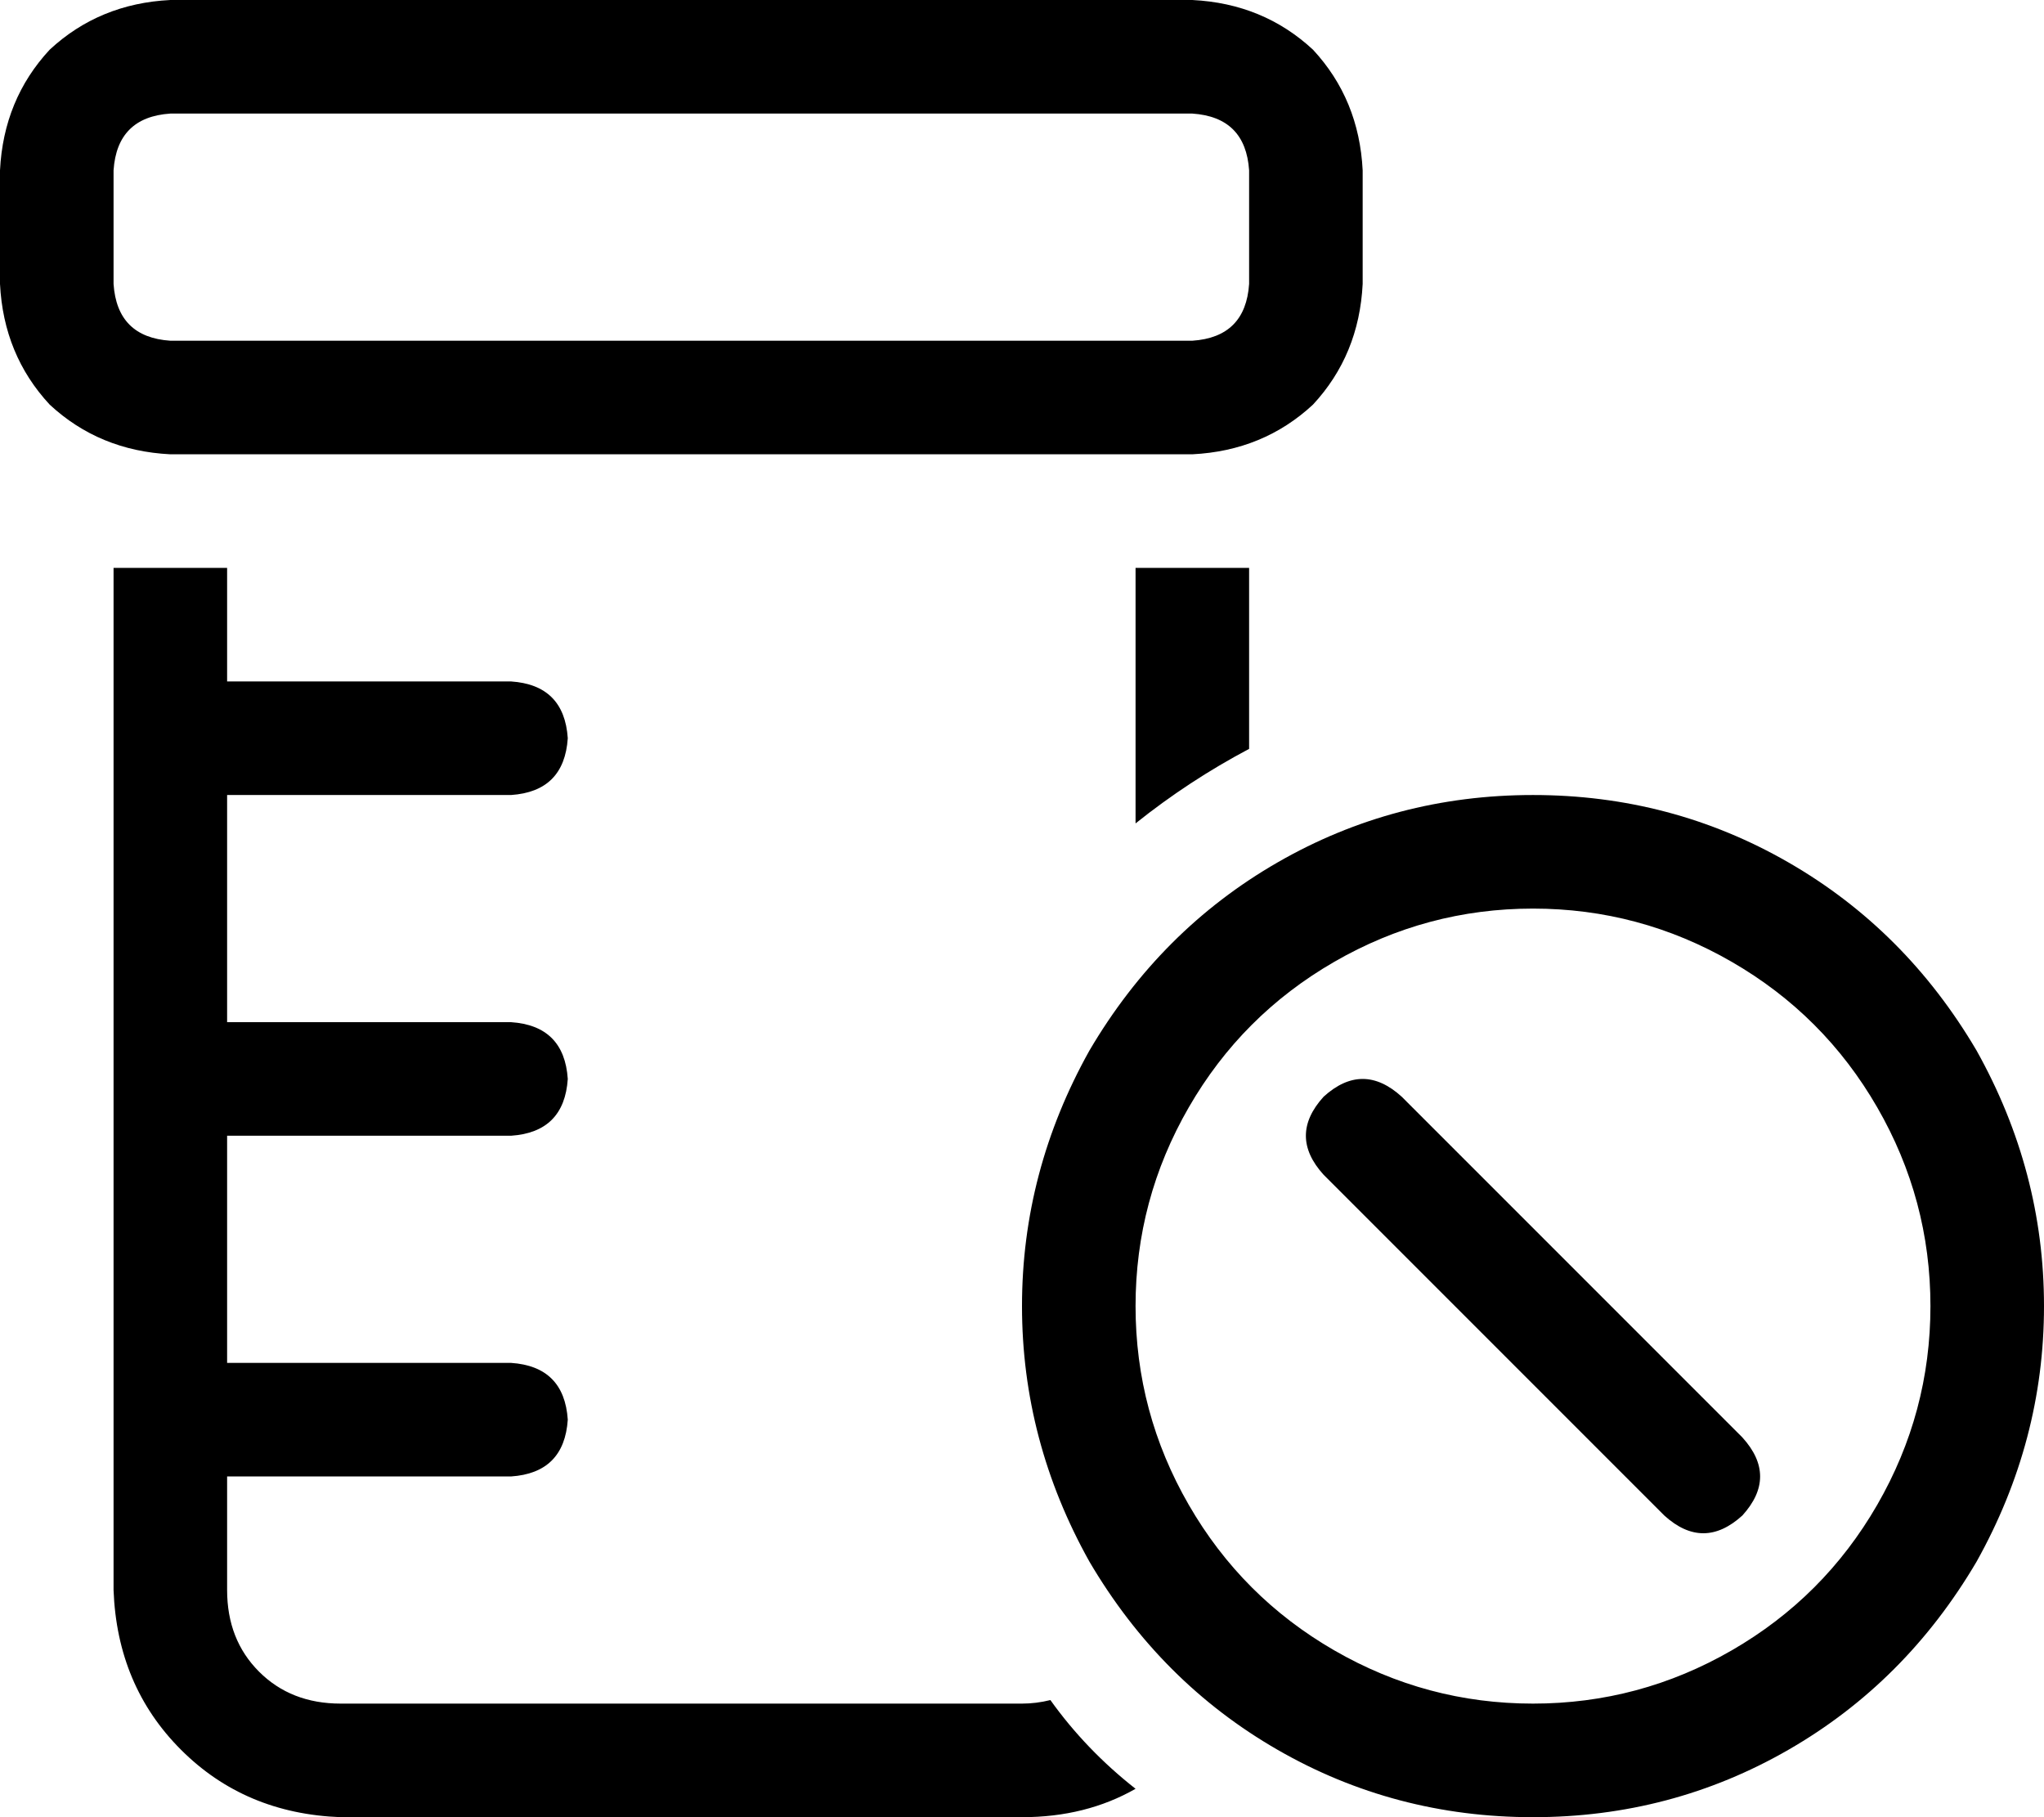 <svg xmlns="http://www.w3.org/2000/svg" viewBox="0 0 576 512">
  <path d="M 336 32 Q 351 33 352 48 L 352 80 L 352 80 Q 351 95 336 96 L 48 96 L 48 96 Q 33 95 32 80 L 32 48 L 32 48 Q 33 33 48 32 L 336 32 L 336 32 Z M 48 0 Q 28 1 14 14 L 14 14 L 14 14 Q 1 28 0 48 L 0 80 L 0 80 Q 1 100 14 114 Q 28 127 48 128 L 336 128 L 336 128 Q 356 127 370 114 Q 383 100 384 80 L 384 48 L 384 48 Q 383 28 370 14 Q 356 1 336 0 L 48 0 L 48 0 Z M 32 160 L 32 448 L 32 160 L 32 448 Q 33 475 51 493 Q 69 511 96 512 L 288 512 L 288 512 Q 306 512 320 504 Q 306 493 296 479 Q 292 480 288 480 L 96 480 L 96 480 Q 82 480 73 471 Q 64 462 64 448 L 64 416 L 64 416 L 144 416 L 144 416 Q 159 415 160 400 Q 159 385 144 384 L 64 384 L 64 384 L 64 320 L 64 320 L 144 320 L 144 320 Q 159 319 160 304 Q 159 289 144 288 L 64 288 L 64 288 L 64 224 L 64 224 L 144 224 L 144 224 Q 159 223 160 208 Q 159 193 144 192 L 64 192 L 64 192 L 64 160 L 64 160 L 32 160 L 32 160 Z M 352 160 L 320 160 L 352 160 L 320 160 L 320 232 L 320 232 Q 335 220 352 211 L 352 160 L 352 160 Z M 432 256 Q 462 256 488 271 L 488 271 L 488 271 Q 514 286 529 312 Q 544 338 544 368 Q 544 398 529 424 Q 514 450 488 465 Q 462 480 432 480 Q 402 480 376 465 Q 350 450 335 424 Q 320 398 320 368 Q 320 338 335 312 Q 350 286 376 271 Q 402 256 432 256 L 432 256 Z M 432 512 Q 471 512 504 493 L 504 493 L 504 493 Q 537 474 557 440 Q 576 406 576 368 Q 576 330 557 296 Q 537 262 504 243 Q 471 224 432 224 Q 393 224 360 243 Q 327 262 307 296 Q 288 330 288 368 Q 288 406 307 440 Q 327 474 360 493 Q 393 512 432 512 L 432 512 Z M 469 427 Q 480 437 491 427 Q 501 416 491 405 L 395 309 L 395 309 Q 384 299 373 309 Q 363 320 373 331 L 469 427 L 469 427 Z" />
</svg>